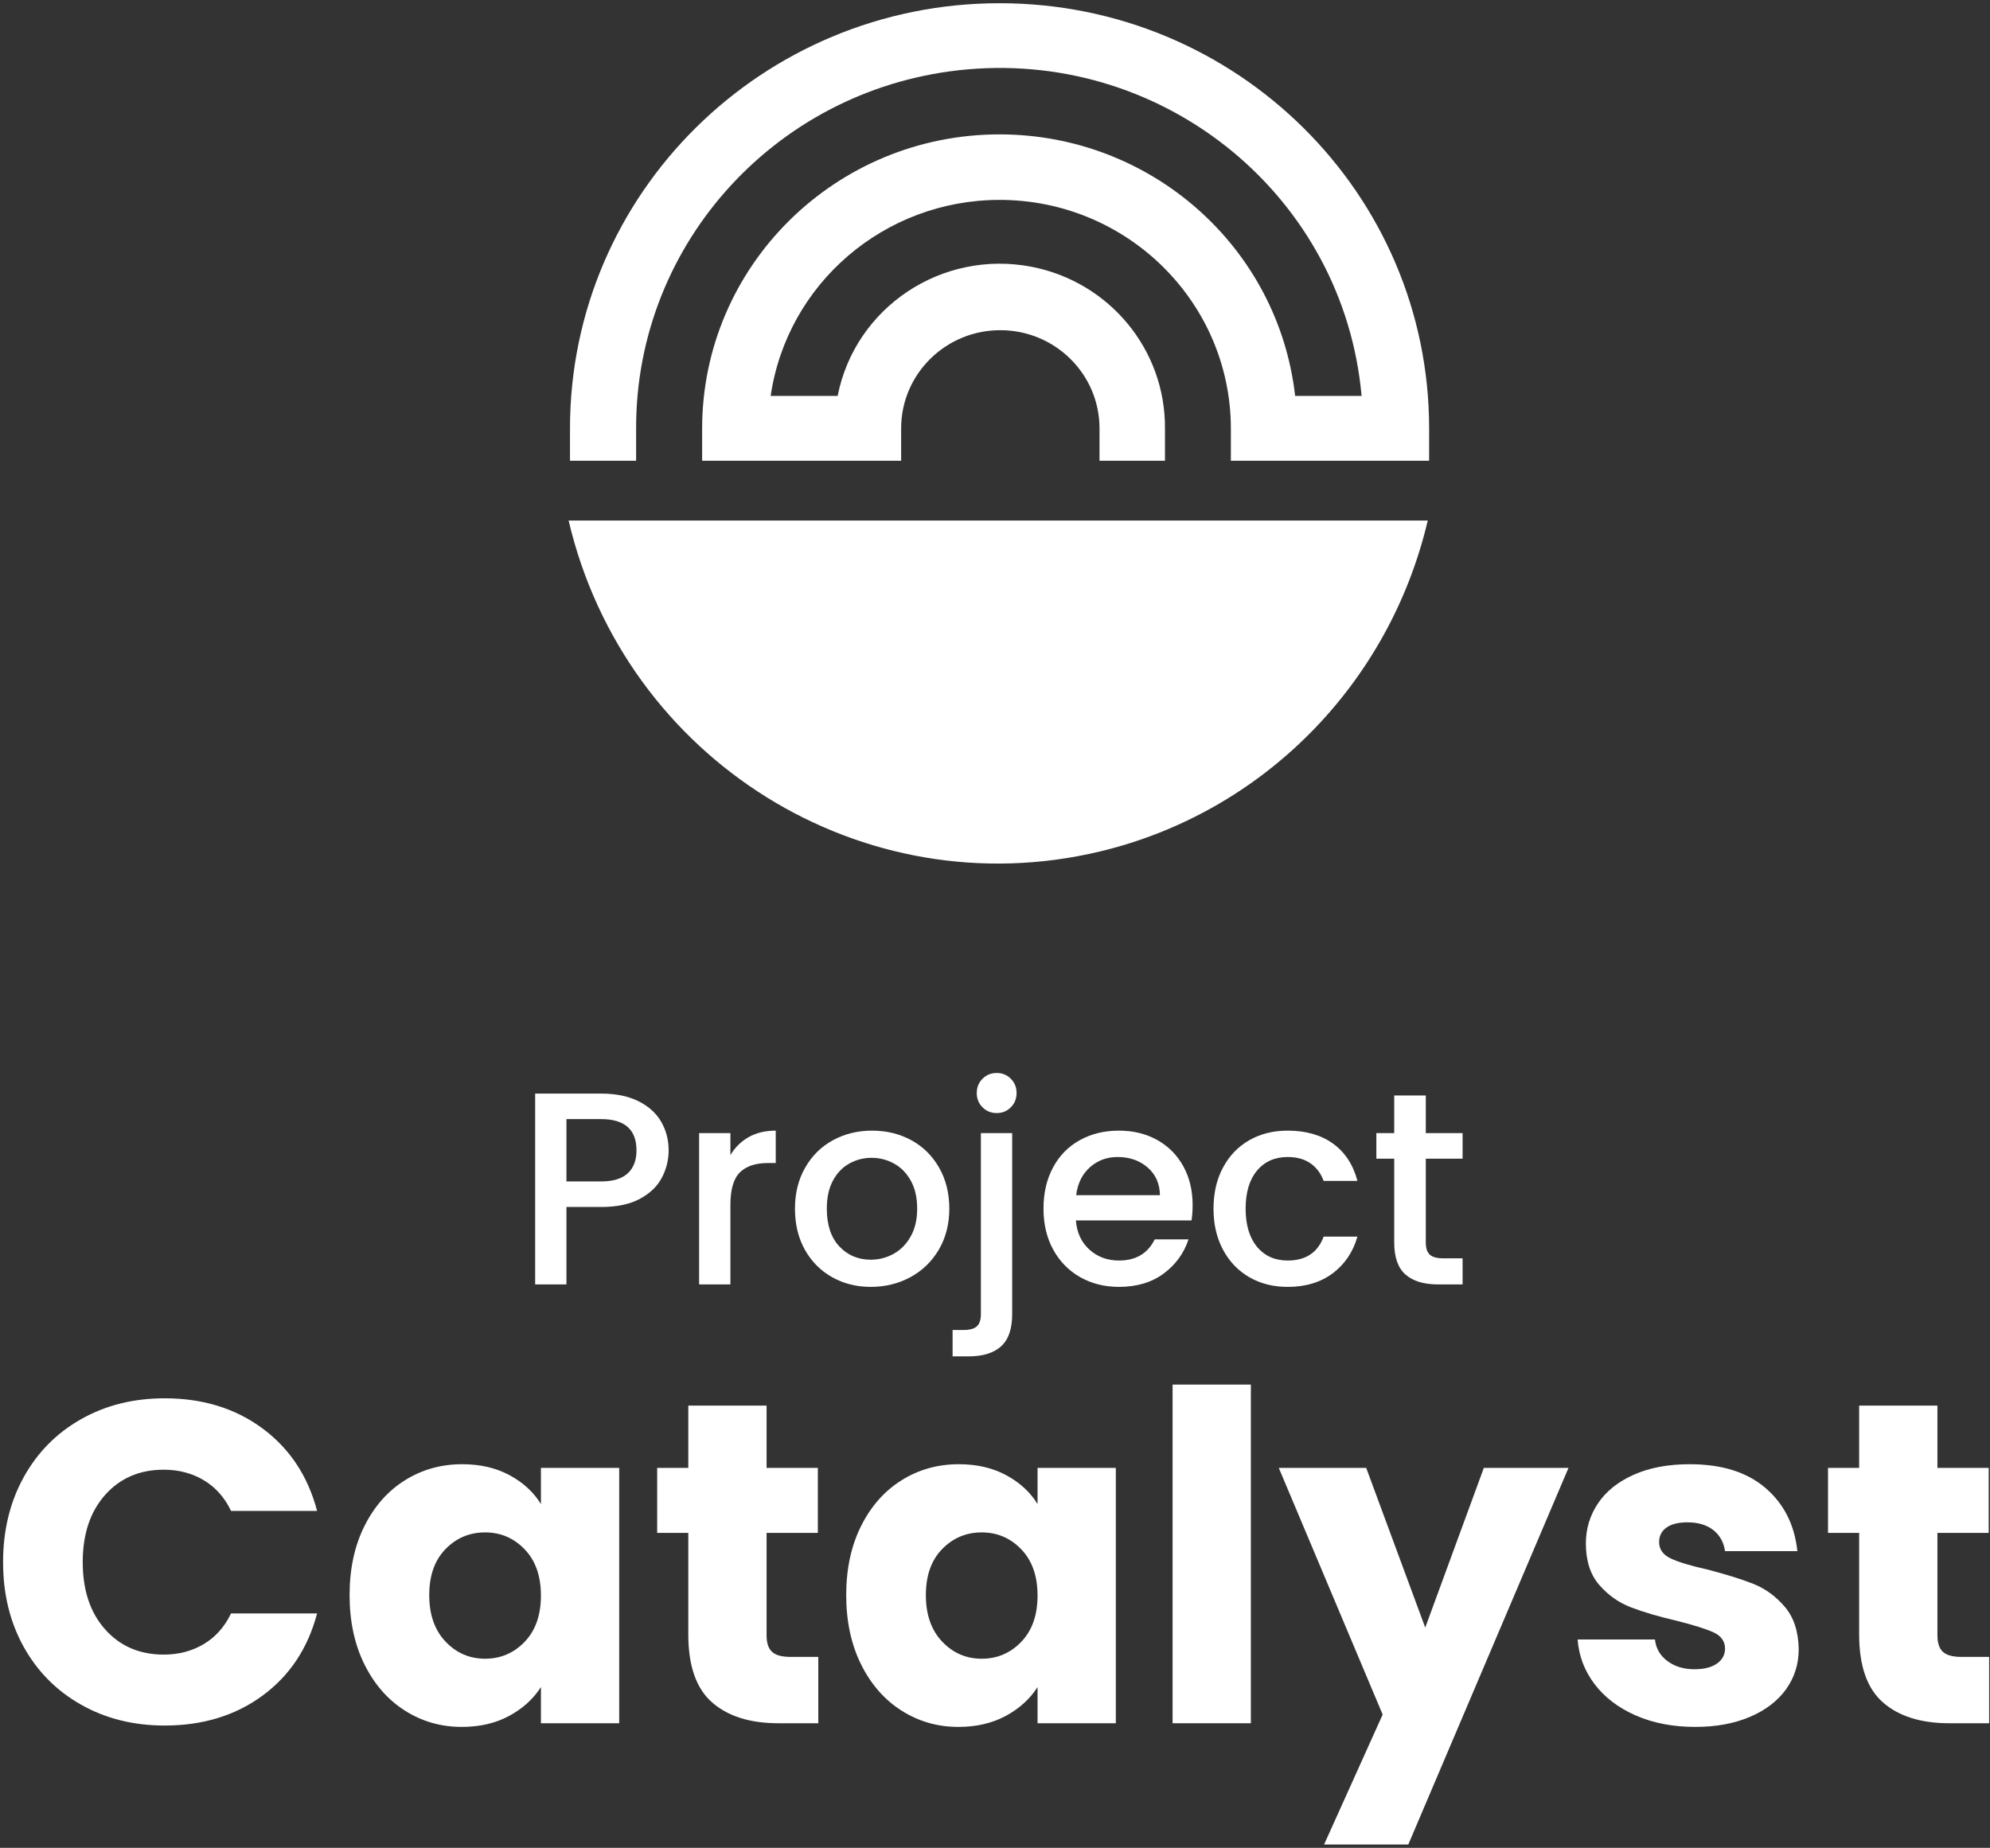 <svg width="491" height="456" viewBox="0 0 491 456" fill="none" xmlns="http://www.w3.org/2000/svg">
<rect x="0" y="0" width="491" height="456" fill="#333333" stroke="none"/>
<path d="M5.841 364.55C9.232 358.415 13.953 353.634 20.019 350.206C26.079 346.782 32.951 345.067 40.627 345.067C50.04 345.067 58.097 347.554 64.797 352.523C71.498 357.491 75.981 364.269 78.236 372.852H57.005C55.422 369.538 53.184 367.018 50.283 365.283C47.388 363.552 44.09 362.686 40.401 362.686C34.456 362.686 29.636 364.759 25.947 368.898C22.258 373.04 20.41 378.573 20.41 385.5C20.41 392.426 22.258 397.963 25.947 402.101C29.636 406.243 34.456 408.313 40.401 408.313C44.09 408.313 47.388 407.448 50.283 405.716C53.184 403.985 55.422 401.464 57.005 398.15H78.236C75.981 406.733 71.498 413.492 64.797 418.422C58.097 423.354 50.04 425.819 40.627 425.819C32.951 425.819 26.079 424.107 20.019 420.68C13.953 417.255 9.232 412.494 5.841 406.394C2.455 400.295 0.762 393.33 0.762 385.5C0.762 377.669 2.455 370.688 5.841 364.55Z" fill="white"/>
<path d="M89.927 376.577C92.376 371.685 95.707 367.919 99.925 365.283C104.138 362.65 108.842 361.332 114.042 361.332C118.482 361.332 122.38 362.234 125.728 364.043C129.081 365.849 131.656 368.22 133.465 371.156V362.234H152.777V425.254H133.465V416.332C131.584 419.268 128.965 421.639 125.617 423.448C122.264 425.254 118.366 426.159 113.927 426.159C108.803 426.159 104.138 424.821 99.925 422.149C95.706 419.478 92.376 415.673 89.927 410.743C87.478 405.81 86.254 400.108 86.254 393.631C86.254 387.154 87.479 381.474 89.927 376.577ZM129.456 382.337C126.781 379.552 123.527 378.16 119.689 378.16C115.846 378.16 112.586 379.533 109.917 382.282C107.243 385.031 105.908 388.814 105.908 393.631C105.908 398.45 107.243 402.272 109.917 405.095C112.587 407.919 115.846 409.331 119.689 409.331C123.527 409.331 126.781 407.938 129.456 405.151C132.13 402.366 133.465 398.563 133.465 393.744C133.465 388.927 132.13 385.125 129.456 382.337Z" fill="white"/>
<path d="M201.901 408.878V425.254H192.074C185.076 425.254 179.611 423.542 175.701 420.114C171.785 416.69 169.828 411.101 169.828 403.345V378.273H162.146V362.234H169.828V346.875H189.14V362.234H201.79V378.273H189.14V403.571C189.14 405.454 189.592 406.808 190.496 407.635C191.395 408.465 192.901 408.879 195.013 408.879L201.901 408.878Z" fill="white"/>
<path d="M212.461 376.577C214.909 371.685 218.24 367.919 222.459 365.283C226.672 362.65 231.376 361.332 236.576 361.332C241.015 361.332 244.914 362.234 248.261 364.043C251.614 365.849 254.19 368.22 255.998 371.156V362.234H275.31V425.254H255.998V416.332C254.118 419.268 251.498 421.639 248.151 423.448C244.798 425.254 240.899 426.159 236.46 426.159C231.337 426.159 226.672 424.821 222.459 422.149C218.24 419.478 214.909 415.673 212.461 410.743C210.012 405.81 208.788 400.108 208.788 393.631C208.788 387.154 210.012 381.474 212.461 376.577ZM251.989 382.337C249.315 379.552 246.061 378.16 242.223 378.16C238.379 378.16 235.12 379.533 232.451 382.282C229.777 385.031 228.442 388.814 228.442 393.631C228.442 398.45 229.777 402.272 232.451 405.095C235.12 407.919 238.379 409.331 242.223 409.331C246.061 409.331 249.315 407.938 251.989 405.151C254.664 402.366 255.998 398.563 255.998 393.744C255.998 388.927 254.664 385.125 251.989 382.337Z" fill="white"/>
<path d="M308.629 341.681V425.254H289.317V341.681H308.629Z" fill="white"/>
<path d="M387.002 362.234L347.474 455.182H326.695L341.149 423.109L315.517 362.234H337.085L351.654 401.649L366.113 362.234H387.002Z" fill="white"/>
<path d="M403.598 423.335C399.307 421.452 395.921 418.873 393.434 415.598C390.953 412.322 389.558 408.652 389.254 404.585H408.34C408.566 406.772 409.587 408.539 411.39 409.893C413.199 411.25 415.421 411.928 418.057 411.928C420.467 411.928 422.325 411.456 423.649 410.516C424.961 409.576 425.623 408.352 425.623 406.846C425.623 405.037 424.68 403.703 422.799 402.834C420.913 401.971 417.869 401.012 413.651 399.956C409.134 398.903 405.368 397.791 402.357 396.625C399.346 395.459 396.749 393.614 394.565 391.091C392.381 388.568 391.289 385.16 391.289 380.87C391.289 377.255 392.287 373.963 394.284 370.988C396.274 368.013 399.214 365.661 403.09 363.929C406.967 362.198 411.577 361.332 416.926 361.332C424.834 361.332 431.06 363.29 435.615 367.205C440.17 371.12 442.79 376.315 443.468 382.789H425.623C425.32 380.605 424.36 378.877 422.744 377.594C421.123 376.315 418.994 375.675 416.364 375.675C414.103 375.675 412.371 376.108 411.164 376.974C409.961 377.84 409.36 379.025 409.36 380.531C409.36 382.337 410.32 383.694 412.239 384.595C414.158 385.499 417.153 386.404 421.217 387.306C425.888 388.513 429.687 389.699 432.626 390.865C435.56 392.032 438.141 393.915 440.363 396.512C442.58 399.109 443.727 402.592 443.804 406.957C443.804 410.649 442.768 413.944 440.7 416.839C438.626 419.74 435.654 422.017 431.777 423.674C427.9 425.329 423.4 426.158 418.283 426.158C412.785 426.158 407.894 425.218 403.598 423.335Z" fill="white"/>
<path d="M490.789 408.878V425.254H480.962C473.964 425.254 468.499 423.542 464.589 420.114C460.674 416.69 458.716 411.101 458.716 403.345V378.273H451.034V362.234H458.716V346.875H478.028V362.234H490.678V378.273H478.028V403.571C478.028 405.454 478.48 406.808 479.385 407.635C480.283 408.465 481.789 408.879 483.901 408.879L490.789 408.878Z" fill="white"/>
<path d="M163.276 290.671C162.152 292.794 160.343 294.523 157.856 295.855C155.374 297.187 152.187 297.854 148.304 297.854H139.762V316.962H132.042V269.868H148.304C151.916 269.868 154.977 270.488 157.486 271.732C159.99 272.972 161.865 274.657 163.111 276.777C164.352 278.903 164.975 281.274 164.975 283.894C164.975 286.29 164.407 288.548 163.276 290.671ZM154.878 289.552C156.323 288.22 157.045 286.334 157.045 283.894C157.045 278.743 154.128 276.168 148.305 276.168H139.763V291.551H148.305C151.238 291.551 153.428 290.884 154.878 289.552Z" fill="white"/>
<path d="M184.728 280.607C186.597 279.546 188.825 279.014 191.401 279.014V287.01H189.437C186.41 287.01 184.116 287.779 182.555 289.315C181 290.851 180.217 293.517 180.217 297.311V316.962H172.497V279.626H180.217V285.046C181.347 283.149 182.853 281.669 184.728 280.607Z" fill="white"/>
<path d="M205.292 315.167C202.447 313.562 200.208 311.304 198.581 308.39C196.954 305.475 196.144 302.1 196.144 298.259C196.144 294.465 196.976 291.099 198.653 288.162C200.324 285.226 202.601 282.968 205.496 281.388C208.386 279.805 211.618 279.014 215.185 279.014C218.753 279.014 221.985 279.805 224.875 281.388C227.764 282.968 230.047 285.226 231.718 288.162C233.389 291.099 234.227 294.465 234.227 298.259C234.227 302.053 233.367 305.42 231.652 308.357C229.932 311.293 227.593 313.562 224.638 315.167C221.676 316.769 218.412 317.571 214.844 317.571C211.32 317.571 208.138 316.769 205.292 315.167ZM220.435 309.44C222.172 308.492 223.59 307.069 224.67 305.172C225.757 303.275 226.297 300.97 226.297 298.259C226.297 295.549 225.779 293.258 224.737 291.383C223.7 289.508 222.321 288.096 220.606 287.148C218.886 286.196 217.038 285.722 215.047 285.722C213.062 285.722 211.22 286.196 209.527 287.148C207.834 288.096 206.489 289.508 205.496 291.383C204.498 293.258 204.002 295.549 204.002 298.259C204.002 302.279 205.033 305.387 207.084 307.576C209.141 309.768 211.728 310.863 214.843 310.863C216.834 310.863 218.698 310.389 220.435 309.44Z" fill="white"/>
<path d="M249.739 324.279C249.739 327.938 248.83 330.594 246.999 332.242C245.168 333.891 242.515 334.716 239.036 334.716H235.038V328.211H237.679C239.262 328.211 240.381 327.905 241.032 327.296C241.688 326.686 242.019 325.68 242.019 324.279V279.625H249.739V324.279ZM242.422 273.253C241.473 272.305 240.999 271.133 240.999 269.732C240.999 268.331 241.473 267.157 242.422 266.208C243.37 265.26 244.545 264.783 245.946 264.783C247.302 264.783 248.455 265.26 249.403 266.208C250.352 267.157 250.826 268.331 250.826 269.732C250.826 271.133 250.352 272.305 249.403 273.253C248.455 274.204 247.302 274.679 245.946 274.679C244.545 274.679 243.37 274.204 242.422 273.253Z" fill="white"/>
<path d="M293.988 301.174H265.461C265.687 304.154 266.79 306.551 268.781 308.357C270.766 310.163 273.209 311.067 276.099 311.067C280.251 311.067 283.191 309.327 284.906 305.85H293.244C292.113 309.283 290.067 312.096 287.111 314.285C284.15 316.477 280.477 317.572 276.099 317.572C272.531 317.572 269.333 316.769 266.509 315.167C263.686 313.562 261.474 311.304 259.87 308.39C258.265 305.475 257.465 302.1 257.465 298.26C257.465 294.421 258.243 291.044 259.804 288.129C261.359 285.215 263.548 282.968 266.377 281.388C269.195 279.805 272.437 279.014 276.099 279.014C279.623 279.014 282.761 279.783 285.518 281.319C288.27 282.855 290.42 285.011 291.953 287.79C293.492 290.569 294.259 293.765 294.259 297.38C294.259 298.781 294.17 300.043 293.988 301.174ZM286.196 294.94C286.152 292.094 285.132 289.811 283.147 288.096C281.156 286.378 278.696 285.521 275.757 285.521C273.094 285.521 270.811 286.367 268.914 288.06C267.017 289.756 265.886 292.047 265.528 294.94H286.196Z" fill="white"/>
<path d="M301.753 288.129C303.308 285.215 305.464 282.968 308.221 281.388C310.979 279.805 314.139 279.014 317.707 279.014C322.223 279.014 325.962 280.089 328.923 282.234C331.885 284.379 333.881 287.44 334.923 291.416H326.585C325.907 289.563 324.826 288.118 323.331 287.079C321.843 286.039 319.968 285.521 317.707 285.521C314.547 285.521 312.027 286.638 310.152 288.874C308.277 291.11 307.339 294.239 307.339 298.26C307.339 302.28 308.277 305.42 310.152 307.678C312.027 309.939 314.547 311.067 317.707 311.067C322.179 311.067 325.14 309.101 326.585 305.172H334.923C333.837 308.966 331.802 311.983 328.824 314.219C325.84 316.455 322.135 317.572 317.706 317.572C314.139 317.572 310.979 316.769 308.221 315.167C305.464 313.563 303.308 311.304 301.753 308.39C300.192 305.476 299.415 302.101 299.415 298.26C299.415 294.422 300.192 291.044 301.753 288.129Z" fill="white"/>
<path d="M351.792 285.926V306.595C351.792 307.995 352.117 308.999 352.774 309.611C353.43 310.221 354.544 310.524 356.127 310.524H360.869V316.962H354.776C351.296 316.962 348.627 316.149 346.78 314.522C344.927 312.895 344 310.254 344 306.595V285.926H339.594V279.626H344V270.342H351.792V279.626H360.869V285.926L351.792 285.926Z" fill="white"/>
<path d="M271.448 210.109C311.497 200.505 342.766 168.917 352.274 128.462H140.297C154.194 187.593 212.913 224.148 271.448 210.109Z" fill="white"/>
<path d="M246.634 0.794C188.098 0.789 140.642 47.758 140.637 105.703V113.698H156.951V105.703C156.867 59.652 192.372 21.183 238.712 17.12C288.044 12.793 331.579 48.874 335.949 97.708H319.554C315.393 60.992 284.055 33.216 246.731 33.163C206.201 33.105 173.297 65.582 173.238 105.703V113.698H222.342V105.703C222.344 92.328 233.297 81.485 246.809 81.483C260.324 81.481 271.282 92.324 271.285 105.703V113.698H287.437V105.703C287.571 86.293 273.724 69.539 254.477 65.826C232.383 61.563 210.981 75.837 206.674 97.708H190.145C194.211 69.979 218.196 49.39 246.502 49.329C278.022 49.262 303.629 74.501 303.698 105.703V113.698H352.613V105.703C352.609 47.765 305.163 0.799 246.634 0.794Z" fill="white"/>
</svg>
